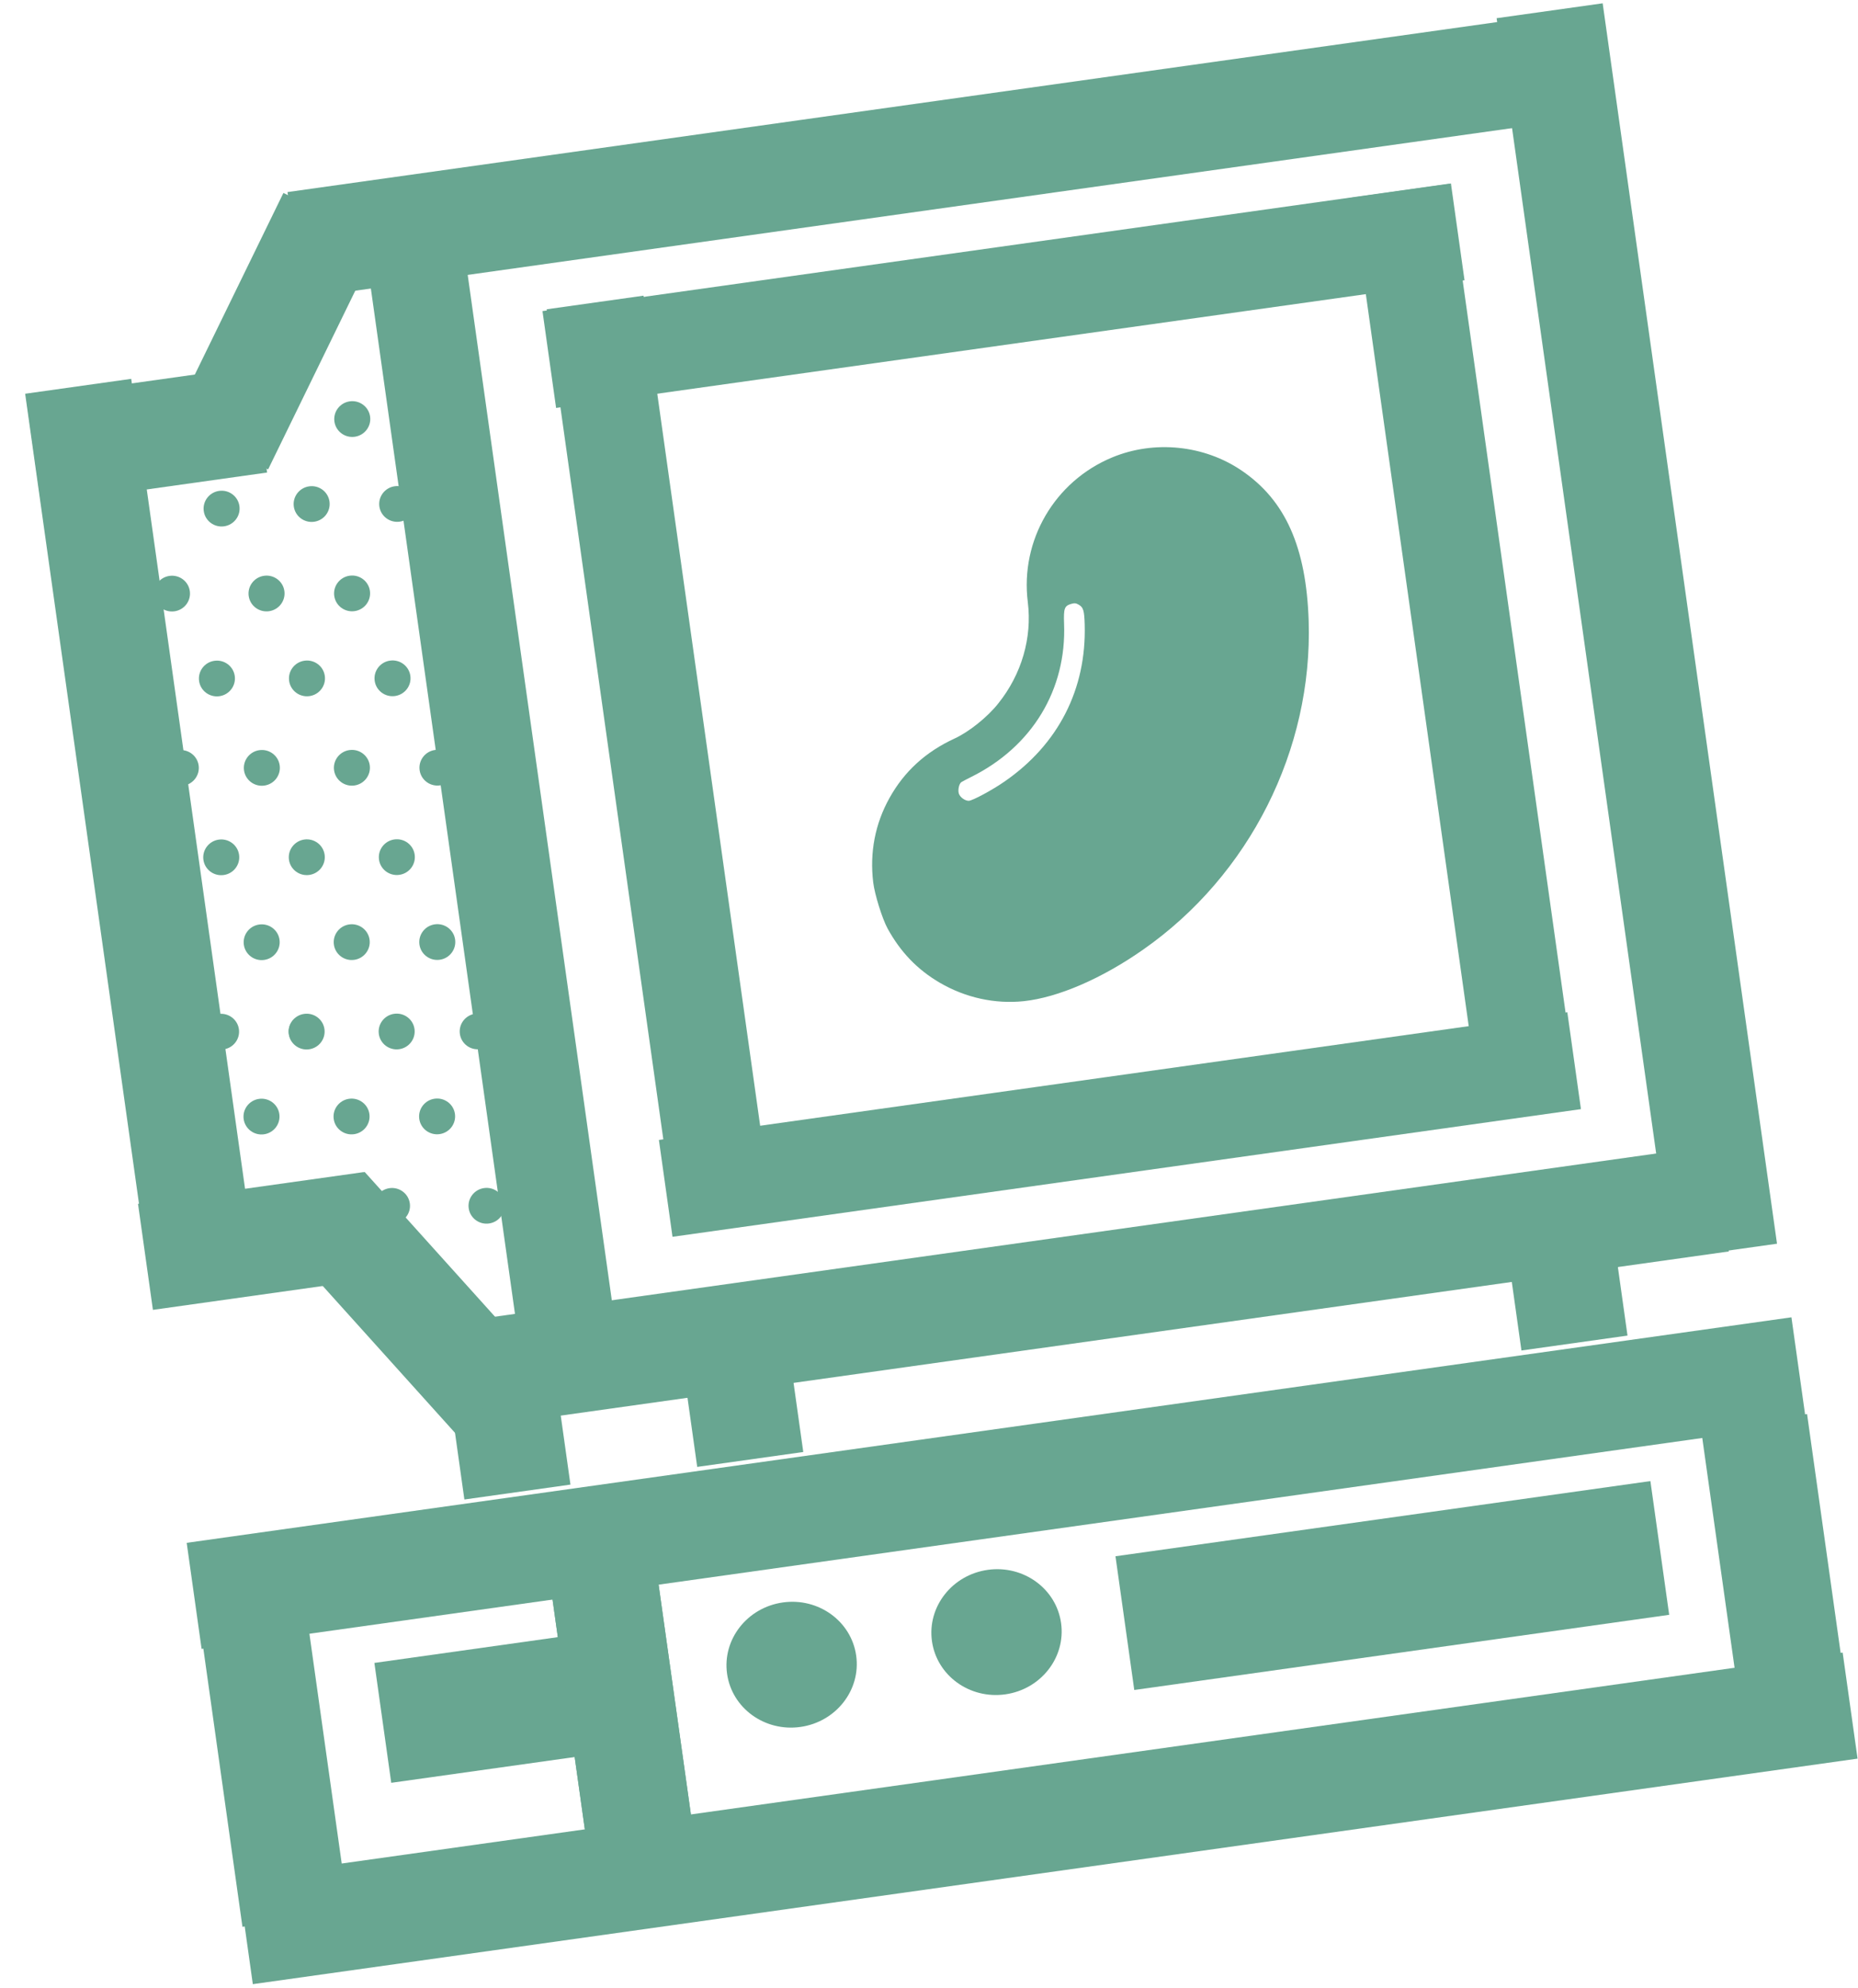 <?xml version="1.0" encoding="UTF-8"?>
<svg width="399px" height="427px" viewBox="0 0 399 427" version="1.1" xmlns="http://www.w3.org/2000/svg" xmlns:xlink="http://www.w3.org/1999/xlink">
    <title>computer</title>
    <g id="Page-1" stroke="none" stroke-width="1" fill="none" fill-rule="evenodd">
        <g id="A4" transform="translate(-89, -163)" fill="#68A691">
            <g id="computer" transform="translate(288.553, 376.361) rotate(-8) translate(-288.553, -376.361) translate(114.006, 185.905)">
                <rect id="Rectangle" x="62.026" y="0.838" width="275" height="23"></rect>
                <rect id="Rectangle" x="112.695" y="33.773" width="197" height="21"></rect>
                <polygon id="Rectangle" transform="translate(124.137, 132.011) rotate(90) translate(-124.137, -132.011) " points="25.637 121.511 222.637 121.511 222.637 142.511 25.637 142.511"></polygon>
                <polygon id="Rectangle" transform="translate(87.374, 134.923) rotate(90) translate(-87.374, -134.923) " points="-26.126 124.423 200.874 124.423 200.874 145.423 -26.126 145.423"></polygon>
                <polygon id="Rectangle" transform="translate(298.794, 132.321) rotate(90) translate(-298.794, -132.321) " points="200.294 121.821 397.294 121.821 397.294 142.821 200.294 142.821"></polygon>
                <rect id="Rectangle" x="112.679" y="213.52" width="197" height="21"></rect>
                <rect id="Rectangle" x="61.876" y="246.205" width="275" height="23"></rect>
                <rect id="Rectangle" x="0.22" y="285.083" width="348" height="23"></rect>
                <rect id="Rectangle" x="1.093" y="357.913" width="348" height="23"></rect>
                <rect id="Rectangle" x="36.546" y="316.232" width="43" height="26"></rect>
                <rect id="Rectangle" x="197.331" y="315.698" width="116" height="29"></rect>
                <polygon id="Rectangle" transform="translate(72.068, 276.167) rotate(90) translate(-72.068, -276.167) " points="64.068 264.667 80.068 264.667 80.068 287.667 64.068 287.667"></polygon>
                <polygon id="Rectangle" transform="translate(87.824, 332.912) rotate(90) translate(-87.824, -332.912) " points="60.324 321.412 115.324 321.412 115.324 344.412 60.324 344.412"></polygon>
                <polygon id="Rectangle" transform="translate(87.824, 332.912) rotate(90) translate(-87.824, -332.912) " points="60.324 321.412 115.324 321.412 115.324 344.412 60.324 344.412"></polygon>
                <polygon id="Rectangle" transform="translate(122.555, 276.194) rotate(90) translate(-122.555, -276.194) " points="114.555 264.694 130.555 264.694 130.555 287.694 114.555 287.694"></polygon>
                <polygon id="Rectangle" transform="translate(301.312, 276.071) rotate(90) translate(-301.312, -276.071) " points="293.312 264.571 309.312 264.571 309.312 287.571 293.312 287.571"></polygon>
                <polygon id="Rectangle" transform="translate(337.152, 333.619) rotate(90) translate(-337.152, -333.619) " points="309.652 322.119 364.652 322.119 364.652 345.119 309.652 345.119"></polygon>
                <polygon id="Rectangle" transform="translate(12.1, 336.408) rotate(90) translate(-12.1, -336.408) " points="-19.9 324.908 44.1 324.908 44.1 347.908 -19.9 347.908"></polygon>
                <circle id="Oval" cx="40.665" cy="179.86" r="3.5"></circle>
                <polygon id="Rectangle" transform="translate(11.712, 134.387) rotate(90) translate(-11.712, -134.387) " points="-86.788 122.887 110.212 122.887 110.212 145.887 -86.788 145.887"></polygon>
                <polygon id="Rectangle" points="0.311 36.873 49.311 36.873 49.311 59.873 0.311 59.873"></polygon>
                <polygon id="Rectangle" points="-1.04042209e-14 211.53 49 211.53 49 234.53 -1.0394386e-14 234.53"></polygon>
                <polygon id="Rectangle" transform="translate(55.373, 30.073) rotate(-56) translate(-55.373, -30.073) " points="27.973 18.537 82.773 18.537 82.773 41.61 27.973 41.61"></polygon>
                <polygon id="Rectangle" transform="translate(54.899, 240.682) rotate(56) translate(-54.899, -240.682) " points="27.499 229.145 82.299 229.145 82.299 252.218 27.499 252.218"></polygon>
                <polygon id="Rectangle" transform="translate(335.851, 134.5) rotate(90) translate(-335.851, -134.5) " points="201.351 123 470.351 123 470.351 146 201.351 146"></polygon>
                <g id="bg" transform="translate(18.26, 47.205)">
                    <ellipse id="Oval" cx="39.58" cy="20.7" rx="3.868" ry="3.84"></ellipse>
                    <ellipse id="Oval" cx="45.507" cy="40.915" rx="3.868" ry="3.84"></ellipse>
                    <ellipse id="Oval" cx="27.312" cy="38.376" rx="3.868" ry="3.84"></ellipse>
                    <ellipse id="Oval" cx="14.221" cy="54.969" rx="3.868" ry="3.84"></ellipse>
                    <ellipse id="Oval" cx="7.202" cy="35.571" rx="3.868" ry="3.84"></ellipse>
                    <ellipse id="Oval" cx="20.293" cy="18.978" rx="3.868" ry="3.84"></ellipse>
                    <ellipse id="Oval" cx="50.756" cy="3.84" rx="3.868" ry="3.84"></ellipse>
                    <ellipse id="Oval" cx="57.776" cy="23.238" rx="3.868" ry="3.84"></ellipse>
                    <ellipse id="Oval" cx="33.374" cy="57.641" rx="3.868" ry="3.84"></ellipse>
                    <ellipse id="Oval" cx="51.569" cy="60.179" rx="3.868" ry="3.84"></ellipse>
                    <ellipse id="Oval" cx="21.106" cy="75.318" rx="3.868" ry="3.84"></ellipse>
                    <ellipse id="Oval" cx="15.857" cy="112.392" rx="3.868" ry="3.84"></ellipse>
                    <ellipse id="Oval" cx="4.546" cy="130.203" rx="3.868" ry="3.84"></ellipse>
                    <ellipse id="Oval" cx="22.741" cy="132.741" rx="3.868" ry="3.84"></ellipse>
                    <ellipse id="Oval" cx="41.894" cy="135.413" rx="3.868" ry="3.84"></ellipse>
                    <ellipse id="Oval" cx="59.132" cy="137.818" rx="3.868" ry="3.84"></ellipse>
                    <ellipse id="Oval" cx="10.608" cy="149.467" rx="3.868" ry="3.84"></ellipse>
                    <ellipse id="Oval" cx="29.761" cy="152.139" rx="3.868" ry="3.84"></ellipse>
                    <ellipse id="Oval" cx="47.956" cy="154.678" rx="3.868" ry="3.84"></ellipse>
                    <ellipse id="Oval" cx="35.688" cy="172.354" rx="3.868" ry="3.84"></ellipse>
                    <ellipse id="Oval" cx="55.798" cy="175.16" rx="3.868" ry="3.84"></ellipse>
                    <ellipse id="Oval" cx="35.01" cy="115.064" rx="3.868" ry="3.84"></ellipse>
                    <ellipse id="Oval" cx="53.205" cy="117.603" rx="3.868" ry="3.84"></ellipse>
                    <ellipse id="Oval" cx="3.868" cy="72.913" rx="3.868" ry="3.84"></ellipse>
                    <ellipse id="Oval" cx="40.259" cy="77.99" rx="3.868" ry="3.84"></ellipse>
                    <ellipse id="Oval" cx="27.99" cy="95.666" rx="3.868" ry="3.84"></ellipse>
                    <ellipse id="Oval" cx="47.143" cy="98.338" rx="3.868" ry="3.84"></ellipse>
                    <ellipse id="Oval" cx="9.795" cy="93.128" rx="3.868" ry="3.84"></ellipse>
                    <ellipse id="Oval" cx="58.454" cy="80.528" rx="3.868" ry="3.84"></ellipse>
                </g>
                <g id="f79efbf0135485f75e62842b327d0f6d" transform="translate(216.249, 137.954) rotate(-8) translate(-216.249, -137.954) translate(162.411, 84.115)" fill-rule="nonzero">
                    <g id="Group" transform="translate(53.839, 53.839) scale(-1, 1) rotate(-180) translate(-53.839, -53.839) translate(-0, -0)">
                        <path d="M74.728,107.491 C61.402,105.961 50.802,95.785 48.746,82.612 C47.556,75.003 43.209,68.082 36.654,63.447 C33.625,61.269 28.93,59.308 25.555,58.79 C18.827,57.756 13.246,54.996 8.616,50.382 C4.116,45.919 1.261,40.293 0.243,33.891 C-0.168,31.303 -0.038,25.87 0.482,23.543 C1.758,17.894 4.203,13.281 8.053,9.25 C12.488,4.615 18.199,1.553 24.3,0.475 C31.57,-0.797 41.737,0.518 51.991,4.053 C78.362,13.108 98.849,35.313 105.621,62.131 C109.472,77.459 107.958,88.367 100.709,97.076 C94.479,104.602 84.442,108.612 74.728,107.491 Z M59.13,79.048 C59.904,78.24 59.904,77.476 59.152,74.572 C55.715,61.187 46.652,51.472 33.38,46.974 C30.331,45.925 25.585,44.899 24.812,45.095 C24.016,45.291 23.18,46.384 23.18,47.213 C23.18,48.043 23.845,49.244 24.404,49.397 C24.619,49.462 25.671,49.681 26.723,49.877 C41.091,52.52 51.592,62.257 54.964,76.035 C55.759,79.223 56.081,79.681 57.648,79.681 C58.357,79.681 58.658,79.55 59.13,79.048 Z" id="Shape"></path>
                    </g>
                </g>
                <ellipse id="Oval" cx="125.221" cy="329.08" rx="14" ry="13.5"></ellipse>
                <ellipse id="Oval" cx="169.767" cy="328.271" rx="14" ry="13.5"></ellipse>
            </g>
        </g>
    </g>
</svg>
